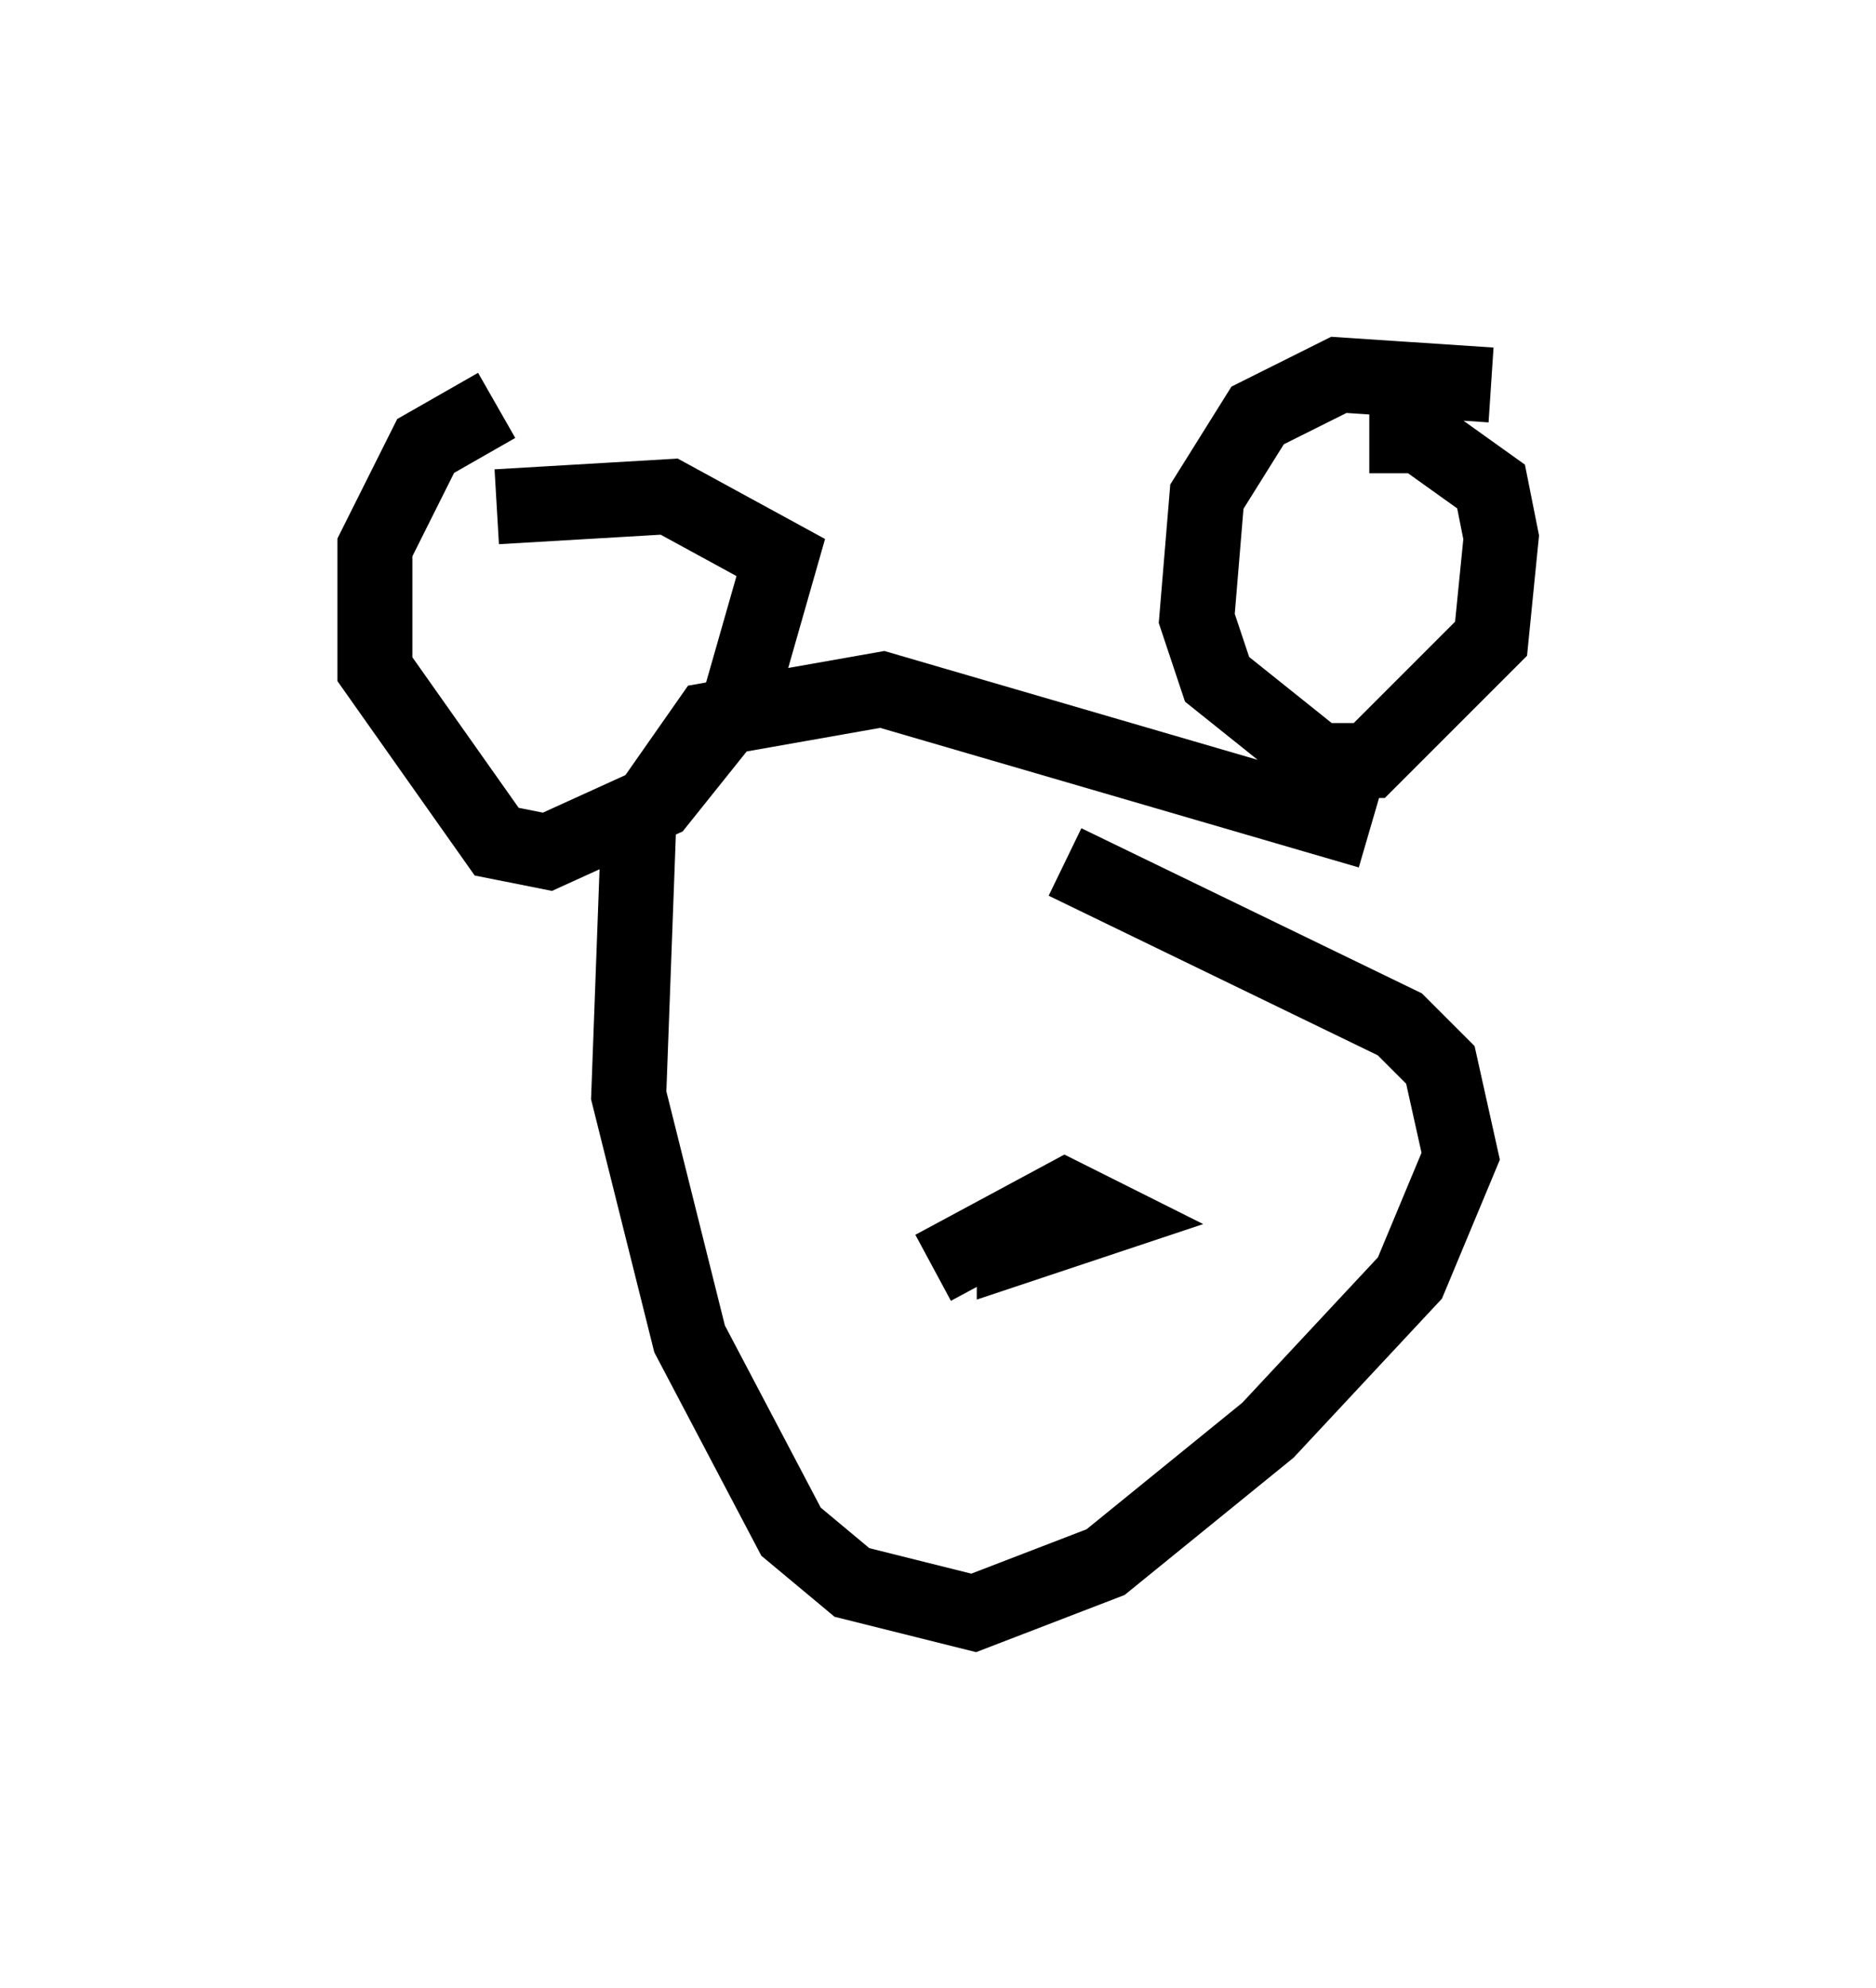 <?xml version="1.0" encoding="utf-8" ?>
<svg baseProfile="full" height="26.509" version="1.1" width="25.02" xmlns="http://www.w3.org/2000/svg" xmlns:ev="http://www.w3.org/2001/xml-events" xmlns:xlink="http://www.w3.org/1999/xlink"><defs /><rect fill="white" height="26.509" width="25.02" x="0" y="0" /><path d="M7.842, 5.812 m-1.218, -0.406 l-0.947, 0.541 -0.677, 1.353 l0.0, 1.624 1.624, 2.3 l0.677, 0.135 1.488, -0.677 l1.083, -1.353 0.541, -1.894 l-1.488, -0.812 -2.3, 0.135 m13.261, -1.624 l-2.03, -0.135 -1.083, 0.541 l-0.677, 1.083 -0.135, 1.624 l0.271, 0.812 1.353, 1.083 l0.677, 0.0 1.624, -1.624 l0.135, -1.353 -0.135, -0.677 l-0.947, -0.677 -0.677, 0.0 m0.0, 5.277 l-6.495, -1.894 -2.3, 0.406 l-0.947, 1.353 -0.135, 3.654 l0.812, 3.248 1.353, 2.571 l0.812, 0.677 1.624, 0.406 l1.759, -0.677 2.165, -1.759 l1.894, -2.03 0.677, -1.624 l-0.271, -1.218 -0.541, -0.541 l-4.465, -2.165 m-0.677, 4.601 l0.0, 0.541 1.218, -0.406 l-0.541, -0.271 -1.759, 0.947 m-0.677, -3.518 l0.0, 0.0 m2.3, -0.135 l0.0, 0.0 " fill="none" stroke="black" stroke-width="1" /></svg>